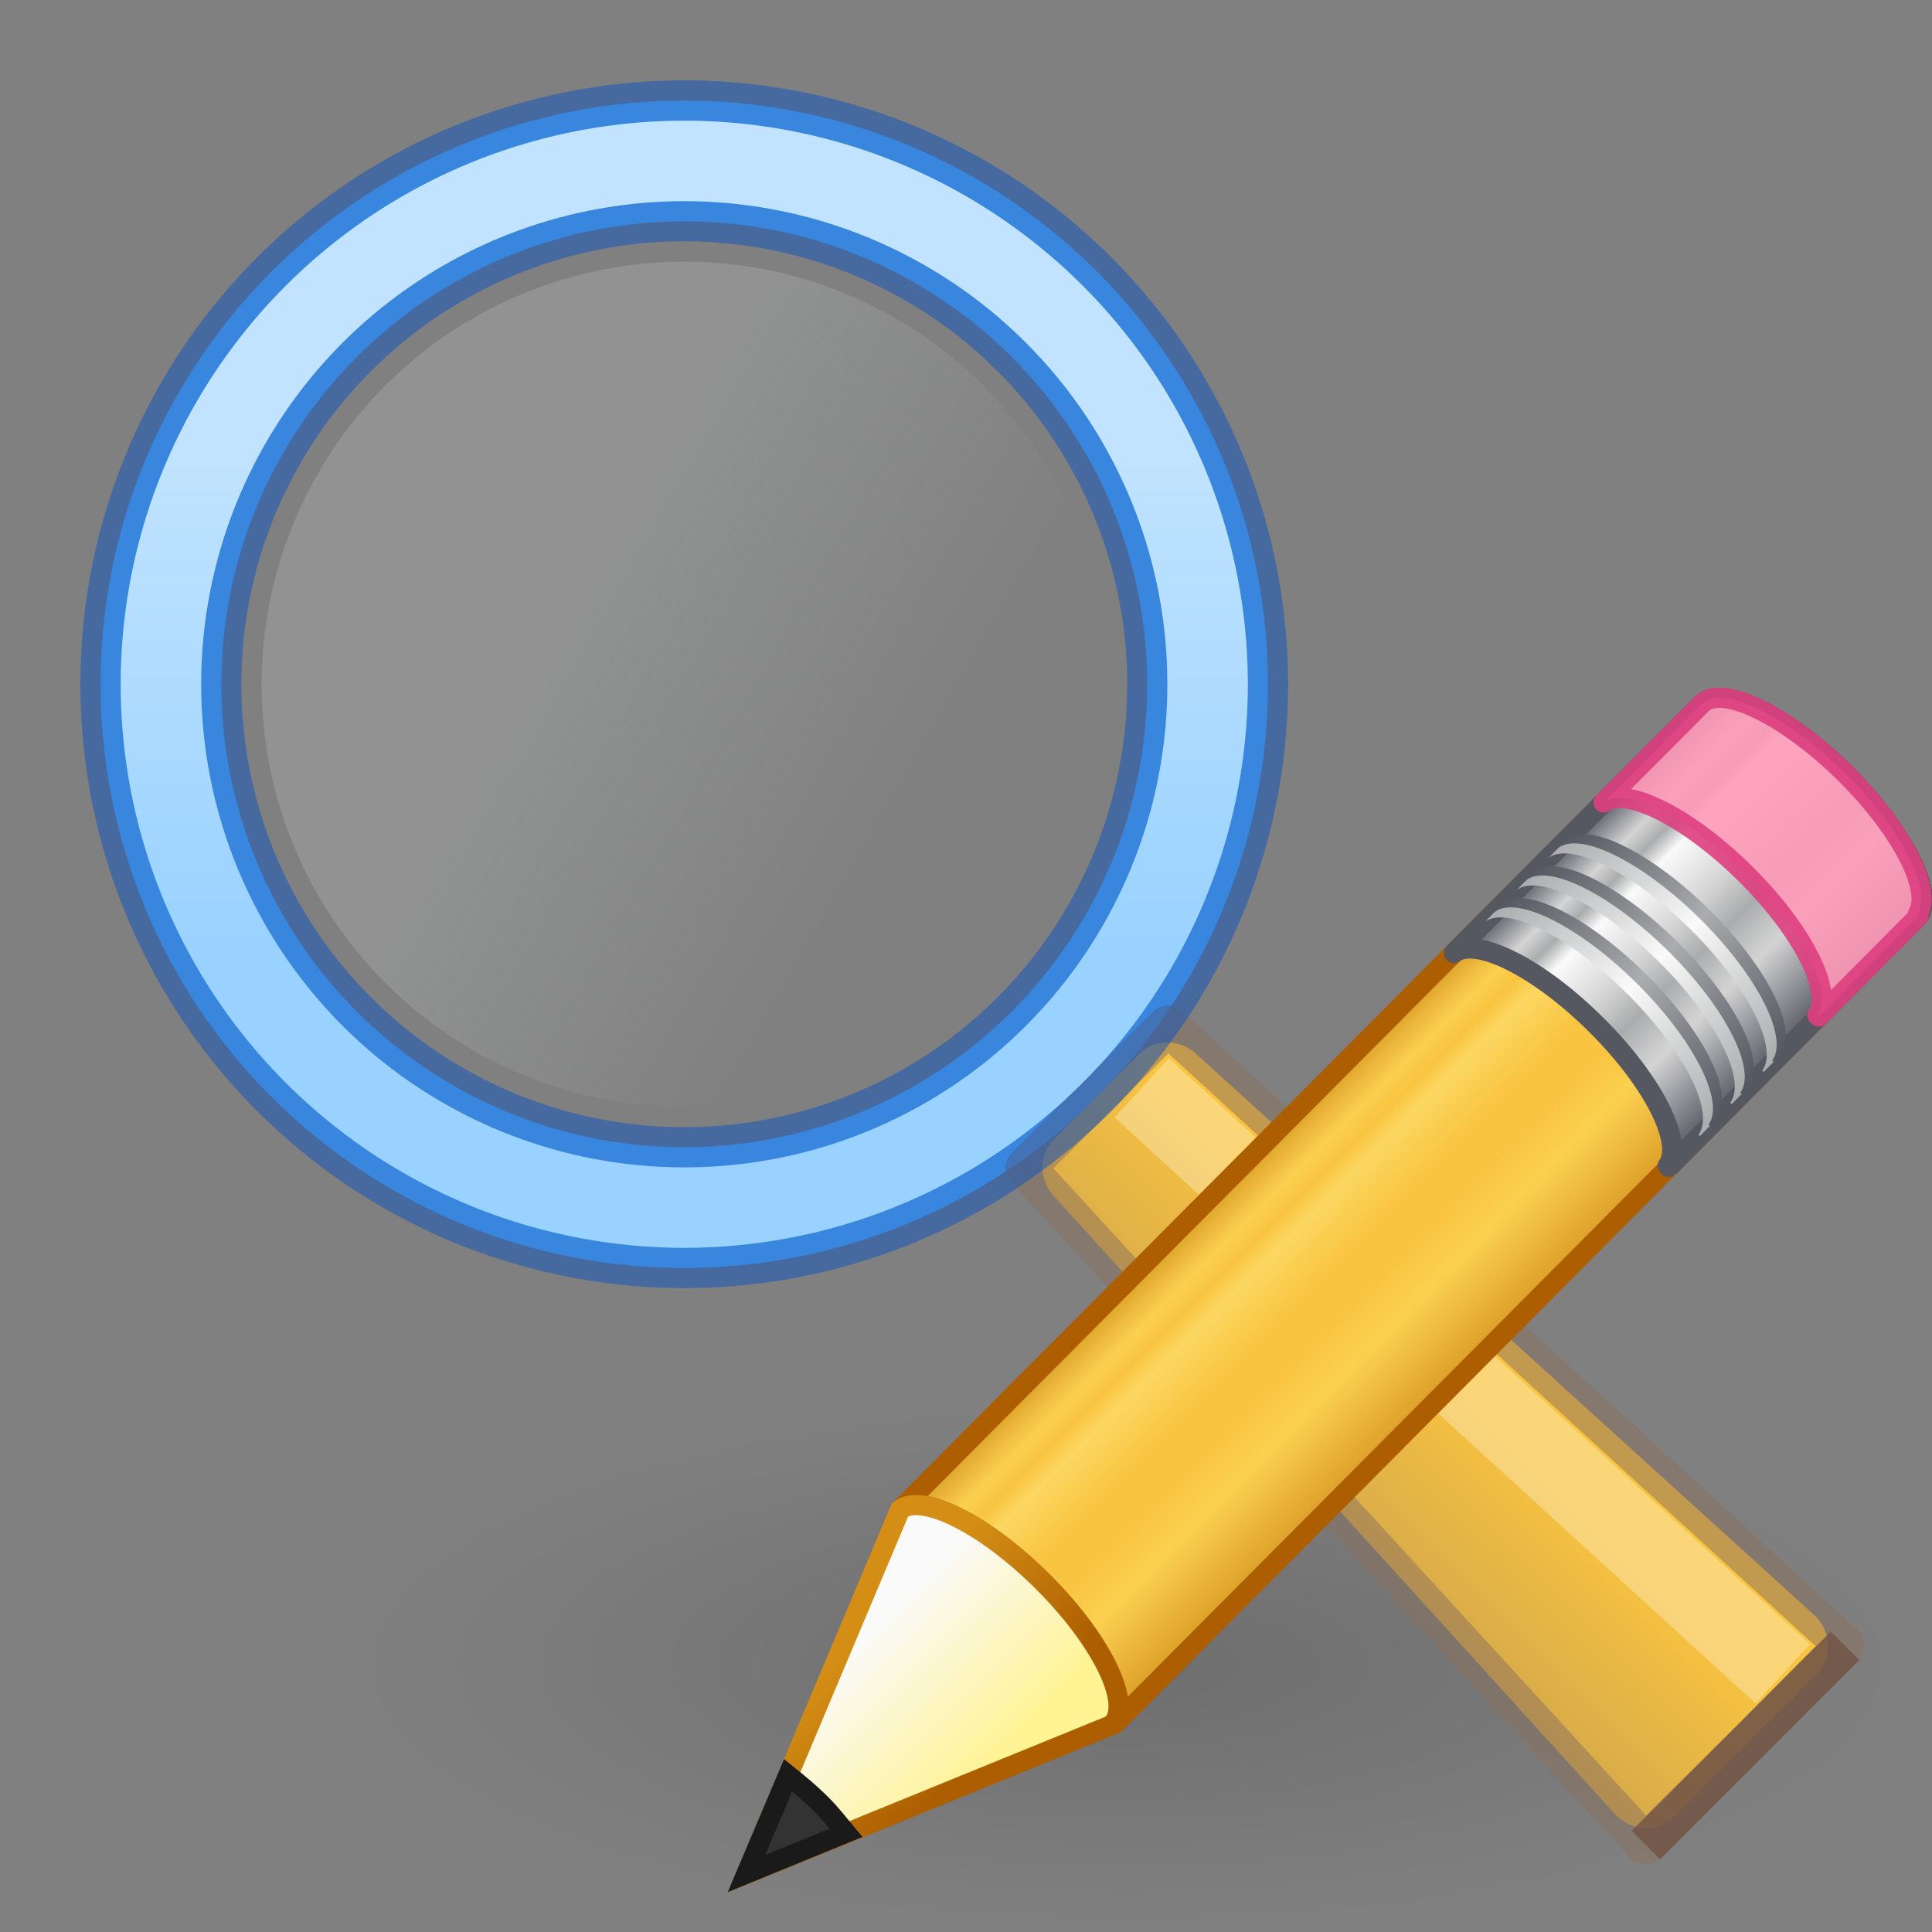 <?xml version="1.0" encoding="UTF-8" standalone="no"?>
<!-- Created with Inkscape (http://www.inkscape.org/) -->

<svg
   width="48"
   height="48"
   viewBox="0 0 12.7 12.7"
   version="1.1"
   id="svg5"
   sodipodi:docname="edit-find-replace.svg"
   inkscape:version="1.1.2 (0a00cf5339, 2022-02-04)"
   xmlns:inkscape="http://www.inkscape.org/namespaces/inkscape"
   xmlns:sodipodi="http://sodipodi.sourceforge.net/DTD/sodipodi-0.dtd"
   xmlns:xlink="http://www.w3.org/1999/xlink"
   xmlns="http://www.w3.org/2000/svg"
   xmlns:svg="http://www.w3.org/2000/svg">
  <rect x="0" y="0" width="12.7" height="12.7" fill="#808080" stroke="none"/>
  <sodipodi:namedview
     id="namedview7"
     pagecolor="#ffffff"
     bordercolor="#666666"
     borderopacity="1.0"
     inkscape:pageshadow="2"
     inkscape:pageopacity="0.0"
     inkscape:pagecheckerboard="0"
     inkscape:document-units="px"
     showgrid="false"
     width="48mm"
     units="px"
     inkscape:zoom="8.0000005"
     inkscape:cx="22.374999"
     inkscape:cy="24.437498"
     inkscape:window-width="1332"
     inkscape:window-height="890"
     inkscape:window-x="118"
     inkscape:window-y="100"
     inkscape:window-maximized="0"
     inkscape:current-layer="layer1" />
  <defs
     id="defs2">
    <linearGradient
       inkscape:collect="always"
       id="linearGradient917">
      <stop
         style="stop-color:#f6fafd;stop-opacity:1;"
         offset="0"
         id="stop913" />
      <stop
         style="stop-color:#f6fafd;stop-opacity:0;"
         offset="1"
         id="stop915" />
    </linearGradient>
    <linearGradient
       inkscape:collect="always"
       id="linearGradient1173">
      <stop
         style="stop-color:#ffffff;stop-opacity:0.6"
         offset="0"
         id="stop1169" />
      <stop
         style="stop-color:#ffffff;stop-opacity:0.35"
         offset="1"
         id="stop1171" />
    </linearGradient>
    <linearGradient
       inkscape:collect="always"
       id="linearGradient15780">
      <stop
         style="stop-color:#f9c440;stop-opacity:1"
         offset="0"
         id="stop15776" />
      <stop
         style="stop-color:#8a715e;stop-opacity:1"
         offset="1"
         id="stop15778" />
    </linearGradient>
    <linearGradient
       inkscape:collect="always"
       xlink:href="#linearGradient1173"
       id="linearGradient20446-3"
       gradientUnits="userSpaceOnUse"
       gradientTransform="matrix(0.983,0,0,0.983,-0.71,-0.715)"
       x1="5.103"
       y1="3.716"
       x2="5.103"
       y2="7.013" />
    <linearGradient
       inkscape:collect="always"
       xlink:href="#linearGradient15780"
       id="linearGradient15782"
       x1="10.626"
       y1="10.118"
       x2="7.746"
       y2="12.998"
       gradientUnits="userSpaceOnUse"
       gradientTransform="matrix(1,2.7719293e-4,2.7719293e-4,1,0.213,0.182)" />
    <linearGradient
       inkscape:collect="always"
       xlink:href="#linearGradient917"
       id="linearGradient919"
       x1="0.691"
       y1="5.025"
       x2="-1.84"
       y2="5.703"
       gradientUnits="userSpaceOnUse"
       gradientTransform="matrix(0.955,0,0,0.955,-6.361,-5.607)" />
    <radialGradient
       inkscape:collect="always"
       xlink:href="#linearGradient1858"
       id="radialGradient4285"
       gradientUnits="userSpaceOnUse"
       gradientTransform="matrix(0.127,0,0,0.043,2.268,7.158)"
       cx="40.479"
       cy="87.979"
       fx="40.479"
       fy="87.979"
       r="39.586" />
    <linearGradient
       inkscape:collect="always"
       id="linearGradient1858">
      <stop
         style="stop-color:#000000;stop-opacity:1;"
         offset="0"
         id="stop1854" />
      <stop
         style="stop-color:#000000;stop-opacity:0;"
         offset="1"
         id="stop1856" />
    </linearGradient>
    <linearGradient
       spreadMethod="pad"
       gradientTransform="matrix(0.657,-0.66,0.735,0.731,-21.951,5.314)"
       gradientUnits="userSpaceOnUse"
       xlink:href="#linearGradient3155-40-6"
       id="linearGradient3885-3"
       y2="31.211"
       x2="23.576"
       y1="25.357"
       x1="23.576" />
    <linearGradient
       id="linearGradient3155-40-6">
      <stop
         offset="0"
         style="stop-color:#ad5f00;stop-opacity:1"
         id="stop2541-7" />
      <stop
         offset="0.135"
         style="stop-color:#ffe16b;stop-opacity:1"
         id="stop2543-5" />
      <stop
         offset="0.202"
         style="stop-color:#f9c440;stop-opacity:1"
         id="stop2545-3" />
      <stop
         offset="0.27"
         style="stop-color:#fff394;stop-opacity:1"
         id="stop2547-5" />
      <stop
         offset="0.447"
         style="stop-color:#f9c440;stop-opacity:1"
         id="stop2549-6" />
      <stop
         offset="0.571"
         style="stop-color:#f9c440;stop-opacity:1"
         id="stop2551-2" />
      <stop
         offset="0.72"
         style="stop-color:#ffe16b;stop-opacity:1"
         id="stop2553-9" />
      <stop
         offset="1"
         style="stop-color:#ad5f00;stop-opacity:1"
         id="stop2555-1" />
    </linearGradient>
    <linearGradient
       spreadMethod="pad"
       y2="31.211"
       x2="23.576"
       y1="25.357"
       x1="23.576"
       gradientTransform="matrix(0.657,-0.66,0.735,0.731,691.725,7.144)"
       gradientUnits="userSpaceOnUse"
       id="linearGradient1291"
       xlink:href="#linearGradient1310" />
    <linearGradient
       id="linearGradient1310">
      <stop
         id="stop1294"
         style="stop-color:#555761;stop-opacity:1"
         offset="0" />
      <stop
         id="stop1296"
         style="stop-color:#d4d4d4;stop-opacity:1"
         offset="0.135" />
      <stop
         id="stop1298"
         style="stop-color:#abacae;stop-opacity:1"
         offset="0.202" />
      <stop
         id="stop1300"
         style="stop-color:#fafafa;stop-opacity:1"
         offset="0.27" />
      <stop
         id="stop1302"
         style="stop-color:#d4d4d4;stop-opacity:1"
         offset="0.447" />
      <stop
         id="stop1304"
         style="stop-color:#abacae;stop-opacity:1"
         offset="0.571" />
      <stop
         id="stop1306"
         style="stop-color:#d4d4d4;stop-opacity:1"
         offset="0.72" />
      <stop
         id="stop1308"
         style="stop-color:#555761;stop-opacity:1"
         offset="1" />
    </linearGradient>
    <linearGradient
       gradientTransform="matrix(0.638,-0.641,0.86,0.855,-24.357,1.938)"
       gradientUnits="userSpaceOnUse"
       xlink:href="#linearGradient1491"
       id="linearGradient3887-2"
       y2="30"
       x2="30.038"
       y1="24.99"
       x1="30.038" />
    <linearGradient
       id="linearGradient1491">
      <stop
         id="stop1485"
         style="stop-color:#555761;stop-opacity:1"
         offset="0" />
      <stop
         id="stop1487"
         style="stop-color:#abacae;stop-opacity:1"
         offset="0.5" />
      <stop
         id="stop1489"
         style="stop-color:#555761;stop-opacity:1"
         offset="1" />
    </linearGradient>
    <linearGradient
       gradientTransform="matrix(0.638,-0.641,0.86,0.855,-24.54,2.122)"
       gradientUnits="userSpaceOnUse"
       xlink:href="#linearGradient1507"
       id="linearGradient3889-7"
       y2="30"
       x2="30.038"
       y1="24.99"
       x1="30.038" />
    <linearGradient
       id="linearGradient1507">
      <stop
         id="stop1501"
         style="stop-color:#abacae;stop-opacity:1"
         offset="0" />
      <stop
         id="stop1503"
         style="stop-color:#fafafa;stop-opacity:1"
         offset="0.5" />
      <stop
         id="stop1505"
         style="stop-color:#abacae;stop-opacity:1"
         offset="1" />
    </linearGradient>
    <linearGradient
       gradientTransform="matrix(0.638,-0.641,0.86,0.855,-23.722,1.3)"
       gradientUnits="userSpaceOnUse"
       xlink:href="#linearGradient1491"
       id="linearGradient3891-0"
       y2="30"
       x2="30.038"
       y1="24.99"
       x1="30.038" />
    <linearGradient
       gradientTransform="matrix(0.638,-0.641,0.86,0.855,-23.905,1.484)"
       gradientUnits="userSpaceOnUse"
       xlink:href="#linearGradient1507"
       id="linearGradient3893-9"
       y2="30"
       x2="30.038"
       y1="24.99"
       x1="30.038" />
    <linearGradient
       gradientTransform="matrix(0.638,-0.641,0.86,0.855,-23.084,0.659)"
       gradientUnits="userSpaceOnUse"
       xlink:href="#linearGradient1491"
       id="linearGradient3895-3"
       y2="30"
       x2="30.038"
       y1="24.99"
       x1="30.038" />
    <linearGradient
       gradientTransform="matrix(0.638,-0.641,0.86,0.855,-23.267,0.843)"
       gradientUnits="userSpaceOnUse"
       xlink:href="#linearGradient1507"
       id="linearGradient3897-6"
       y2="30"
       x2="30.038"
       y1="24.99"
       x1="30.038" />
    <linearGradient
       gradientTransform="matrix(0.638,-0.641,0.86,0.855,-24.6,2.182)"
       gradientUnits="userSpaceOnUse"
       xlink:href="#linearGradient3290-678-0"
       id="linearGradient3899-2"
       y2="26.03"
       x2="9"
       y1="29.057"
       x1="9" />
    <linearGradient
       id="linearGradient3290-678-0">
      <stop
         offset="0"
         style="stop-color:#fff394;stop-opacity:1"
         id="stop2607-2" />
      <stop
         offset="1"
         style="stop-color:#fafafa;stop-opacity:1"
         id="stop2609-3" />
    </linearGradient>
    <linearGradient
       gradientTransform="matrix(0.56,0.024,0.024,0.56,-1.392,-1.445)"
       gradientUnits="userSpaceOnUse"
       xlink:href="#linearGradient3191-577-5"
       id="linearGradient3901-7"
       y2="41.392"
       x2="9.522"
       y1="37.372"
       x1="5.518" />
    <linearGradient
       id="linearGradient3191-577-5">
      <stop
         offset="0"
         style="stop-color:#d48e15;stop-opacity:1"
         id="stop2613-9" />
      <stop
         offset="1"
         style="stop-color:#ad5f00;stop-opacity:1"
         id="stop2615-2" />
    </linearGradient>
  </defs>
  <g
     inkscape:label="Layer 1"
     inkscape:groupmode="layer"
     id="layer1">
    <rect
       style="opacity:0.14;fill:url(#radialGradient4285);fill-opacity:1;stroke:none;stroke-width:0.265;stroke-opacity:0.5"
       id="rect4283"
       width="10.054"
       height="3.44"
       x="2.381"
       y="9.26"
       rx="0.585"
       ry="0.955" />
    <ellipse
       style="opacity:1;fill:none;fill-opacity:1;stroke:#64baff;stroke-width:0.794;stroke-linecap:round;stroke-linejoin:round;stroke-miterlimit:4;stroke-dasharray:none;stroke-opacity:1;paint-order:normal"
       id="ellipse1178"
       cx="4.498"
       cy="4.498"
       rx="3.44"
       ry="3.44" />
    <circle
       style="opacity:0.5;fill:none;stroke:#0d52bf;stroke-width:0.265;stroke-linecap:round;stroke-linejoin:round;stroke-miterlimit:4;stroke-dasharray:none;stroke-opacity:1"
       id="circle1582-7"
       cx="1.0509013e-07"
       cy="6.361"
       r="3.044"
       transform="rotate(-45)" />
    <path
       style="color:#000000;fill:url(#linearGradient15782);fill-opacity:1;stroke-width:0.265;stroke-linejoin:round;stroke-miterlimit:4;stroke-dasharray:none;paint-order:fill markers stroke"
       d="m 6.928,7.489 c -0.1,0.099 -0.1,0.263 -0.002,0.372 l 3.687,4.061 c 0.106,0.118 0.286,0.127 0.393,0.019 l 0.935,-0.935 c 0.108,-0.107 0.099,-0.287 -0.019,-0.393 L 7.861,6.926 C 7.752,6.828 7.588,6.828 7.489,6.928 Z"
       id="path44716-2"
       sodipodi:nodetypes="ccccccccc" />
    <path
       style="opacity:0.5;fill:none;stroke:#8a715e;stroke-width:0.265;stroke-linecap:butt;stroke-linejoin:round;stroke-miterlimit:4;stroke-dasharray:none;stroke-opacity:1;paint-order:normal"
       d="M 11.474,11.474 12.125,10.815 7.676,6.741 6.741,7.676 10.816,12.125 Z"
       id="path44171-9"
       sodipodi:nodetypes="cccccc" />
    <path
       style="opacity:0.3;fill:none;fill-opacity:1;stroke:#ffffff;stroke-width:0.529;stroke-linecap:butt;stroke-linejoin:miter;stroke-miterlimit:4;stroke-dasharray:none;stroke-opacity:1"
       d="m 7.505,7.151 4.214,3.852"
       id="path5321-1"
       sodipodi:nodetypes="cc" />
    <circle
       style="opacity:0.5;fill:none;stroke:#0d52bf;stroke-width:0.265;stroke-linecap:round;stroke-linejoin:round;stroke-miterlimit:4;stroke-dasharray:none;stroke-opacity:1"
       id="path1020-2"
       cx="1.0509013e-07"
       cy="6.361"
       r="3.837"
       transform="rotate(-45)" />
    <circle
       style="opacity:0.15;fill:url(#linearGradient919);fill-opacity:1;stroke-width:0.265;stroke-linecap:round;stroke-linejoin:round"
       id="circle1932-0"
       cx="-6.361"
       cy="1.0509013e-07"
       transform="rotate(-135)"
       r="2.778" />
    <ellipse
       style="opacity:1;fill:none;fill-opacity:1;stroke:url(#linearGradient20446-3);stroke-width:0.529;stroke-linecap:round;stroke-linejoin:round;stroke-miterlimit:4;stroke-dasharray:none;stroke-opacity:1;paint-order:normal"
       id="circle20444-5"
       cx="4.498"
       cy="4.498"
       rx="3.44"
       ry="3.44" />
    <rect
       style="opacity:0.8;fill:#715344;fill-opacity:1;stroke:none;stroke-width:0.265;stroke-linecap:round;stroke-linejoin:round;stroke-opacity:1"
       id="rect20687"
       width="1.852"
       height="0.265"
       x="-0.926"
       y="16.094"
       transform="rotate(-45)" />
    <g
       id="g3872-8"
       transform="matrix(0.329,0,0,0.329,4.602,4.501)"
       style="stroke-width:0.805">
      <path
         style="fill:url(#linearGradient3885-3);fill-opacity:1;stroke:none;stroke-width:0.402;stroke-linecap:butt;stroke-linejoin:round;stroke-miterlimit:4;stroke-dasharray:none;stroke-dashoffset:0;stroke-opacity:1"
         id="rect2383-9"
         d="m 3.996,16.48 c 0.446,-0.335 1.697,0.293 2.847,1.437 1.147,1.141 1.751,2.363 1.424,2.813 -0.001,0.002 0.028,0.025 0.027,0.027 L 24.304,4.668 C 24.71,4.259 24.079,2.968 22.893,1.788 21.706,0.608 20.412,-0.017 20.006,0.391 Z" />
      <path
         style="opacity:0.6;fill:#f9c440;fill-opacity:1;stroke:none;stroke-width:0.805"
         id="path3208-7"
         d="m 3.996,16.48 c 0.446,-0.335 1.697,0.293 2.847,1.437 1.147,1.141 1.751,2.363 1.424,2.813 -0.001,0.002 0.028,0.025 0.027,0.027 L 19.319,9.677 l 0.04,-0.04 c 0.001,-0.002 -0.028,-0.025 -0.027,-0.027 C 19.66,9.16 19.055,7.938 17.908,6.797 16.758,5.653 15.507,5.025 15.061,5.36 l -0.04,0.04 z" />
      <path
         d="m 3.996,16.48 c 0.446,-0.335 1.697,0.293 2.847,1.437 1.147,1.141 1.751,2.363 1.424,2.813 -0.001,0.002 0.028,0.025 0.027,0.027 L 24.304,4.668 C 24.71,4.259 24.079,2.968 22.893,1.788 21.706,0.608 20.412,-0.017 20.006,0.391 Z"
         id="path1011"
         style="fill:none;fill-opacity:1;stroke:#ad5f00;stroke-width:0.402;stroke-linecap:butt;stroke-linejoin:round;stroke-miterlimit:4;stroke-dasharray:none;stroke-dashoffset:0;stroke-opacity:1" />
      <path
         id="path1266"
         transform="translate(-713.677,-1.83)"
         d="m 734.139,2.102 c -0.197,-0.02 -0.355,0.017 -0.457,0.119 l -4.943,4.969 c 0.446,-0.335 1.696,0.293 2.846,1.438 1.147,1.141 1.753,2.362 1.426,2.812 -10e-4,0.002 0.027,0.026 0.025,0.027 l 4.945,-4.969 c 0.406,-0.408 -0.226,-1.7 -1.412,-2.881 -0.89,-0.885 -1.839,-1.457 -2.43,-1.516 z"
         style="fill:url(#linearGradient1291);fill-opacity:1;stroke:#555761;stroke-width:0.402;stroke-linecap:butt;stroke-linejoin:round;stroke-miterlimit:4;stroke-dasharray:none;stroke-dashoffset:0;stroke-opacity:1" />
      <path
         style="opacity:0.9;fill:#fe9ab8;fill-opacity:1;stroke:#de3e80;stroke-width:0.402;stroke-linecap:butt;stroke-linejoin:round;stroke-miterlimit:4;stroke-dasharray:none;stroke-dashoffset:0;stroke-opacity:1"
         id="rect3175-3"
         d="m 18.052,2.354 c 0.446,-0.335 1.697,0.293 2.847,1.437 1.147,1.141 1.751,2.363 1.424,2.813 -0.001,0.002 0.028,0.025 0.027,0.027 l 1.954,-1.963 0.04,-0.04 c 0.001,-0.002 -0.028,-0.025 -0.027,-0.027 C 24.644,4.151 24.04,2.929 22.893,1.788 21.743,0.644 20.492,0.016 20.046,0.351 l -0.04,0.04 -1.954,1.963 z" />
      <path
         style="fill:url(#linearGradient3887-2);fill-opacity:1;stroke:none;stroke-width:0.805"
         id="path3233-6"
         d="m 15.862,4.555 c 0.446,-0.335 1.697,0.293 2.847,1.437 1.147,1.141 1.751,2.363 1.424,2.813 -0.001,0.002 0.028,0.025 0.027,0.027 l 0.199,-0.2 c 0.001,-0.002 -0.028,-0.025 -0.027,-0.027 C 20.659,8.155 20.055,6.933 18.908,5.792 17.758,4.648 16.507,4.02 16.061,4.355 Z" />
      <path
         style="fill:url(#linearGradient3889-7);fill-opacity:1;stroke:none;stroke-width:0.805"
         id="path3216-1"
         d="m 15.679,4.739 c 0.446,-0.335 1.697,0.293 2.847,1.437 1.147,1.141 1.751,2.363 1.424,2.813 -0.001,0.002 0.028,0.025 0.027,0.027 l 0.199,-0.2 c 0.001,-0.002 -0.028,-0.025 -0.027,-0.027 C 20.477,8.338 19.872,7.117 18.725,5.976 17.576,4.832 16.324,4.204 15.878,4.539 Z" />
      <path
         style="fill:url(#linearGradient3891-0);fill-opacity:1;stroke:none;stroke-width:0.805"
         id="path3248-2"
         d="m 16.497,3.917 c 0.446,-0.335 1.697,0.293 2.847,1.437 1.147,1.141 1.751,2.363 1.424,2.813 -0.001,0.002 0.028,0.025 0.027,0.027 l 0.199,-0.2 c 0.001,-0.002 -0.028,-0.025 -0.027,-0.027 C 21.294,7.517 20.69,6.295 19.543,5.154 18.393,4.01 17.142,3.382 16.696,3.717 Z" />
      <path
         style="fill:url(#linearGradient3893-9);fill-opacity:1;stroke:none;stroke-width:0.805"
         id="path3250-9"
         d="m 16.314,4.101 c 0.446,-0.335 1.697,0.293 2.847,1.437 1.147,1.141 1.751,2.363 1.424,2.813 -0.001,0.002 0.028,0.025 0.027,0.027 l 0.199,-0.2 c 0.001,-0.002 -0.028,-0.025 -0.027,-0.027 C 21.112,7.7 20.507,6.479 19.36,5.338 18.21,4.194 16.959,3.566 16.513,3.901 Z" />
      <path
         style="fill:url(#linearGradient3895-3);fill-opacity:1;stroke:none;stroke-width:0.805"
         id="path3256-3"
         d="m 17.135,3.276 c 0.446,-0.335 1.697,0.293 2.847,1.437 1.147,1.141 1.751,2.363 1.424,2.813 -0.001,0.002 0.028,0.025 0.027,0.027 l 0.199,-0.2 c 0.001,-0.002 -0.028,-0.025 -0.027,-0.027 0.327,-0.45 -0.277,-1.672 -1.424,-2.813 -1.15,-1.144 -2.401,-1.772 -2.847,-1.437 l -0.199,0.2 z" />
      <path
         style="fill:url(#linearGradient3897-6);fill-opacity:1;stroke:none;stroke-width:0.805"
         id="path3258-1"
         d="m 16.952,3.46 c 0.446,-0.335 1.697,0.293 2.847,1.437 1.147,1.141 1.751,2.363 1.424,2.813 -0.001,0.002 0.028,0.025 0.027,0.027 l 0.199,-0.2 c 0.001,-0.002 -0.028,-0.025 -0.027,-0.027 C 21.75,7.059 21.145,5.838 19.998,4.697 18.849,3.552 17.597,2.925 17.151,3.259 Z" />
      <path
         style="fill:url(#linearGradient3899-2);fill-opacity:1;fill-rule:evenodd;stroke:url(#linearGradient3901-7);stroke-width:0.402;stroke-linecap:butt;stroke-linejoin:miter;stroke-miterlimit:4;stroke-dasharray:none;stroke-opacity:1"
         id="path3270-9"
         d="m 0.928,23.761 7.284,-2.971 0.062,-0.062 C 8.6,20.278 7.988,19.057 6.841,17.916 5.691,16.772 4.442,16.147 3.996,16.482 Z" />
      <path
         style="fill:#333333;fill-opacity:1;fill-rule:evenodd;stroke:#1a1a1a;stroke-width:0.402;stroke-linecap:butt;stroke-linejoin:miter;stroke-miterlimit:4;stroke-dasharray:none;stroke-opacity:1"
         id="path3281-4"
         d="M 1.759,21.79 0.927,23.754 2.914,22.939 C 2.755,22.748 2.608,22.555 2.416,22.365 2.196,22.146 1.98,21.968 1.759,21.79 Z" />
    </g>
  </g>
</svg>
